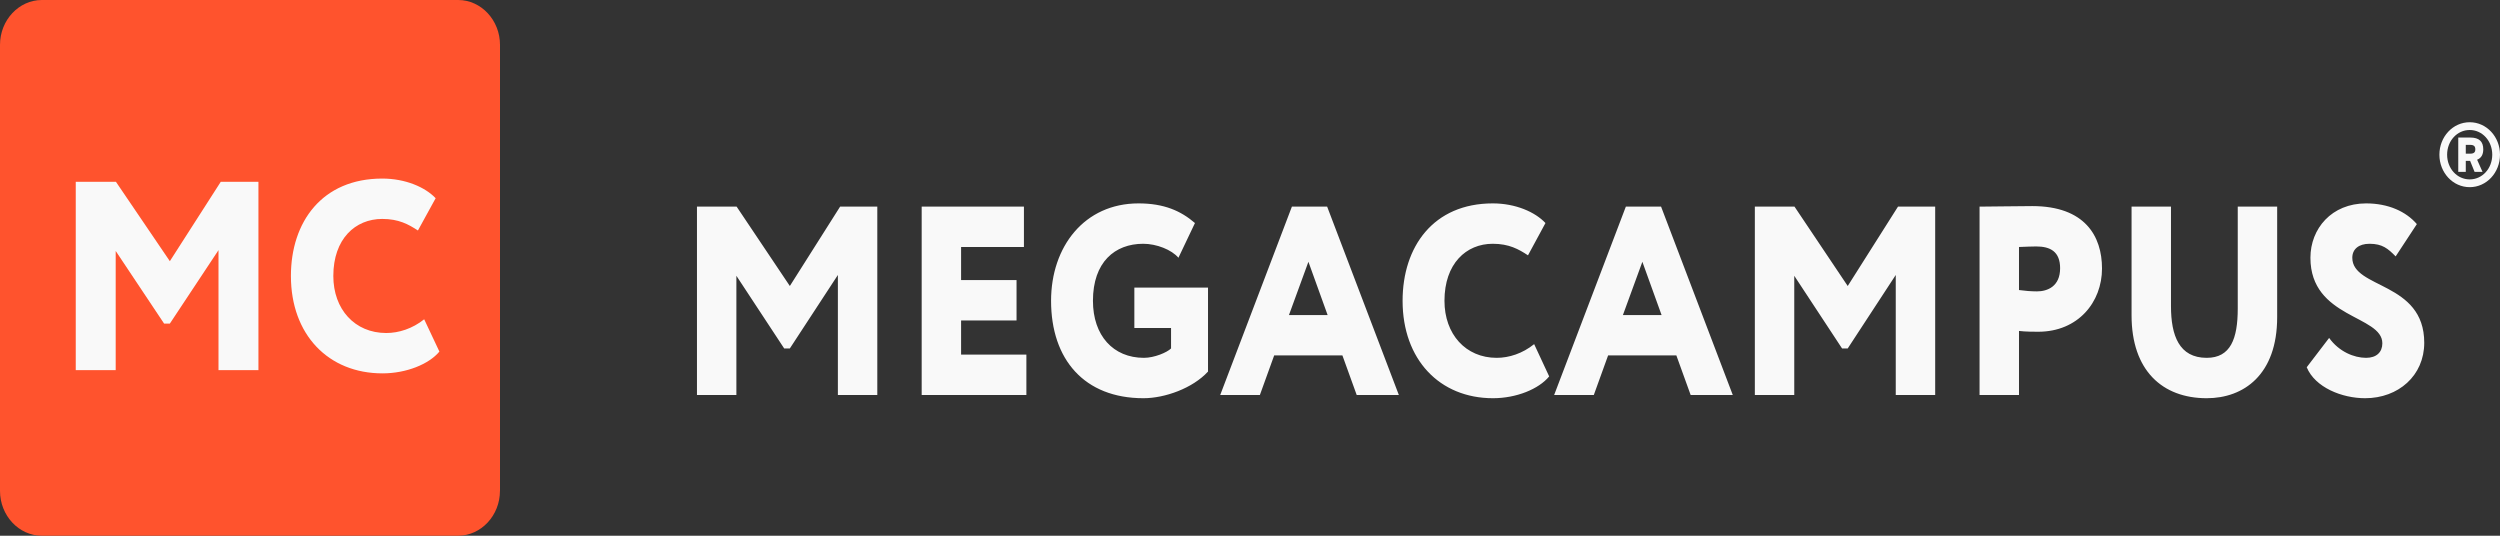 <svg width="112" height="24" viewBox="0 0 112 24" fill="none" xmlns="http://www.w3.org/2000/svg">
<rect x="0" y="0" width="112" height="24" fill="#333333" stroke="none"/>
<path d="M110.643 8.385C111.397 8.385 112 7.735 112 6.93C112 6.126 111.397 5.476 110.643 5.476C109.888 5.476 109.285 6.126 109.285 6.93C109.285 7.735 109.888 8.385 110.643 8.385ZM110.643 8.037C110.078 8.037 109.631 7.55 109.631 6.93C109.631 6.311 110.078 5.824 110.643 5.824C111.207 5.824 111.653 6.311 111.653 6.93C111.653 7.55 111.207 8.037 110.643 8.037ZM110.861 7.699H111.217L110.975 7.156C111.165 7.079 111.25 6.92 111.25 6.69C111.25 6.347 111.074 6.162 110.666 6.162H110.13V7.699H110.467V7.207H110.661L110.861 7.699ZM110.666 6.49C110.837 6.49 110.894 6.562 110.894 6.69C110.894 6.818 110.837 6.884 110.666 6.884H110.467V6.49H110.666Z" fill="#F9F9F9"/>
<path d="M31.224 17.695H32.99V12.355L35.131 15.61H35.385L37.537 12.319V17.695H39.303V9.257H37.637L35.385 12.813L33.001 9.257H31.224V17.695ZM41.291 17.695H45.982V15.887H43.057V14.356H45.541V12.548H43.057V11.065H45.872V9.257H41.291V17.695ZM50.819 14.693H52.463V15.61C52.286 15.79 51.713 16.031 51.249 16.031C49.869 16.031 48.964 15.031 48.964 13.476C48.964 11.74 49.947 10.921 51.216 10.921C51.812 10.921 52.485 11.186 52.794 11.547L53.534 9.992C52.905 9.45 52.154 9.112 51.006 9.112C48.578 9.112 47.088 11.053 47.088 13.476C47.088 16.104 48.578 17.84 51.227 17.84C52.187 17.84 53.434 17.393 54.119 16.646V12.885H50.819V14.693ZM54.666 17.695H56.443L57.083 15.923H60.14L60.78 17.695H62.668L59.456 9.257H57.877L54.666 17.695ZM58.617 11.728L59.478 14.115H57.745L58.617 11.728ZM68.73 15.417C68.21 15.838 67.603 16.031 67.052 16.031C65.661 16.031 64.712 14.971 64.712 13.476C64.712 11.812 65.683 10.921 66.875 10.921C67.603 10.921 68.034 11.162 68.454 11.439L69.237 9.992C68.773 9.498 67.901 9.112 66.875 9.112C64.215 9.112 62.836 11.053 62.836 13.476C62.836 16.104 64.491 17.84 66.886 17.84C67.934 17.84 68.939 17.43 69.403 16.863L68.73 15.417ZM69.626 17.695H71.403L72.043 15.923H75.101L75.741 17.695H77.628L74.416 9.257H72.838L69.626 17.695ZM73.578 11.728L74.439 14.115H72.706L73.578 11.728ZM78.617 17.695H80.383V12.355L82.524 15.61H82.778L84.93 12.319V17.695H86.696V9.257H85.03L82.778 12.813L80.394 9.257H78.617V17.695ZM90.451 17.695V14.826C90.727 14.862 91.146 14.862 91.311 14.862C93.1 14.862 94.17 13.536 94.17 12.029C94.17 10.571 93.397 9.233 91.046 9.233C90.451 9.233 89.115 9.257 88.684 9.257V17.695H90.451ZM91.223 11.041C91.852 11.041 92.293 11.27 92.293 12.017C92.293 12.837 91.719 13.054 91.256 13.054C91.002 13.054 90.704 13.03 90.451 12.994V11.065C90.814 11.053 90.992 11.041 91.223 11.041ZM102.017 9.257H100.251V13.825C100.251 15.176 99.931 16.031 98.861 16.031C97.624 16.031 97.26 15.031 97.26 13.717V9.257H95.494V14.127C95.494 16.598 96.874 17.84 98.861 17.84C100.516 17.84 102.017 16.791 102.017 14.211V9.257ZM106.729 15.38C106.729 15.778 106.465 16.031 106.001 16.031C105.46 16.031 104.787 15.754 104.345 15.139L103.341 16.453C103.716 17.357 104.919 17.84 105.957 17.84C107.447 17.84 108.606 16.827 108.606 15.356C108.606 12.608 105.383 12.946 105.383 11.547C105.383 11.162 105.67 10.921 106.155 10.921C106.729 10.921 106.983 11.137 107.325 11.487L108.275 10.04C107.789 9.474 106.994 9.112 106.001 9.112C104.456 9.112 103.507 10.245 103.507 11.547C103.507 14.271 106.729 14.115 106.729 15.38Z" fill="#F9F9F9"/>
<path d="M22.398 21.991C22.398 23.095 21.553 24 20.522 24H1.873C0.844 24 0 23.098 0 21.991V2.007C0 0.905 0.844 0 1.875 0H20.525C21.556 0 22.4 0.905 22.4 2.009V21.991H22.398Z" fill="#FF532D"/>
<path d="M3.394 16.583H5.183V11.243L7.352 14.497H7.609L9.789 11.206V16.583H11.578V8.145H9.89L7.609 11.701L5.194 8.145H3.394V16.583ZM19.003 14.304C18.477 14.726 17.863 14.919 17.304 14.919C15.895 14.919 14.933 13.858 14.933 12.364C14.933 10.7 15.917 9.808 17.125 9.808C17.863 9.808 18.299 10.049 18.723 10.326L19.517 8.88C19.048 8.386 18.164 8 17.125 8C14.43 8 13.033 9.941 13.033 12.364C13.033 14.992 14.71 16.727 17.136 16.727C18.198 16.727 19.215 16.317 19.685 15.751L19.003 14.304Z" fill="#F9F9F9"/>
</svg>
